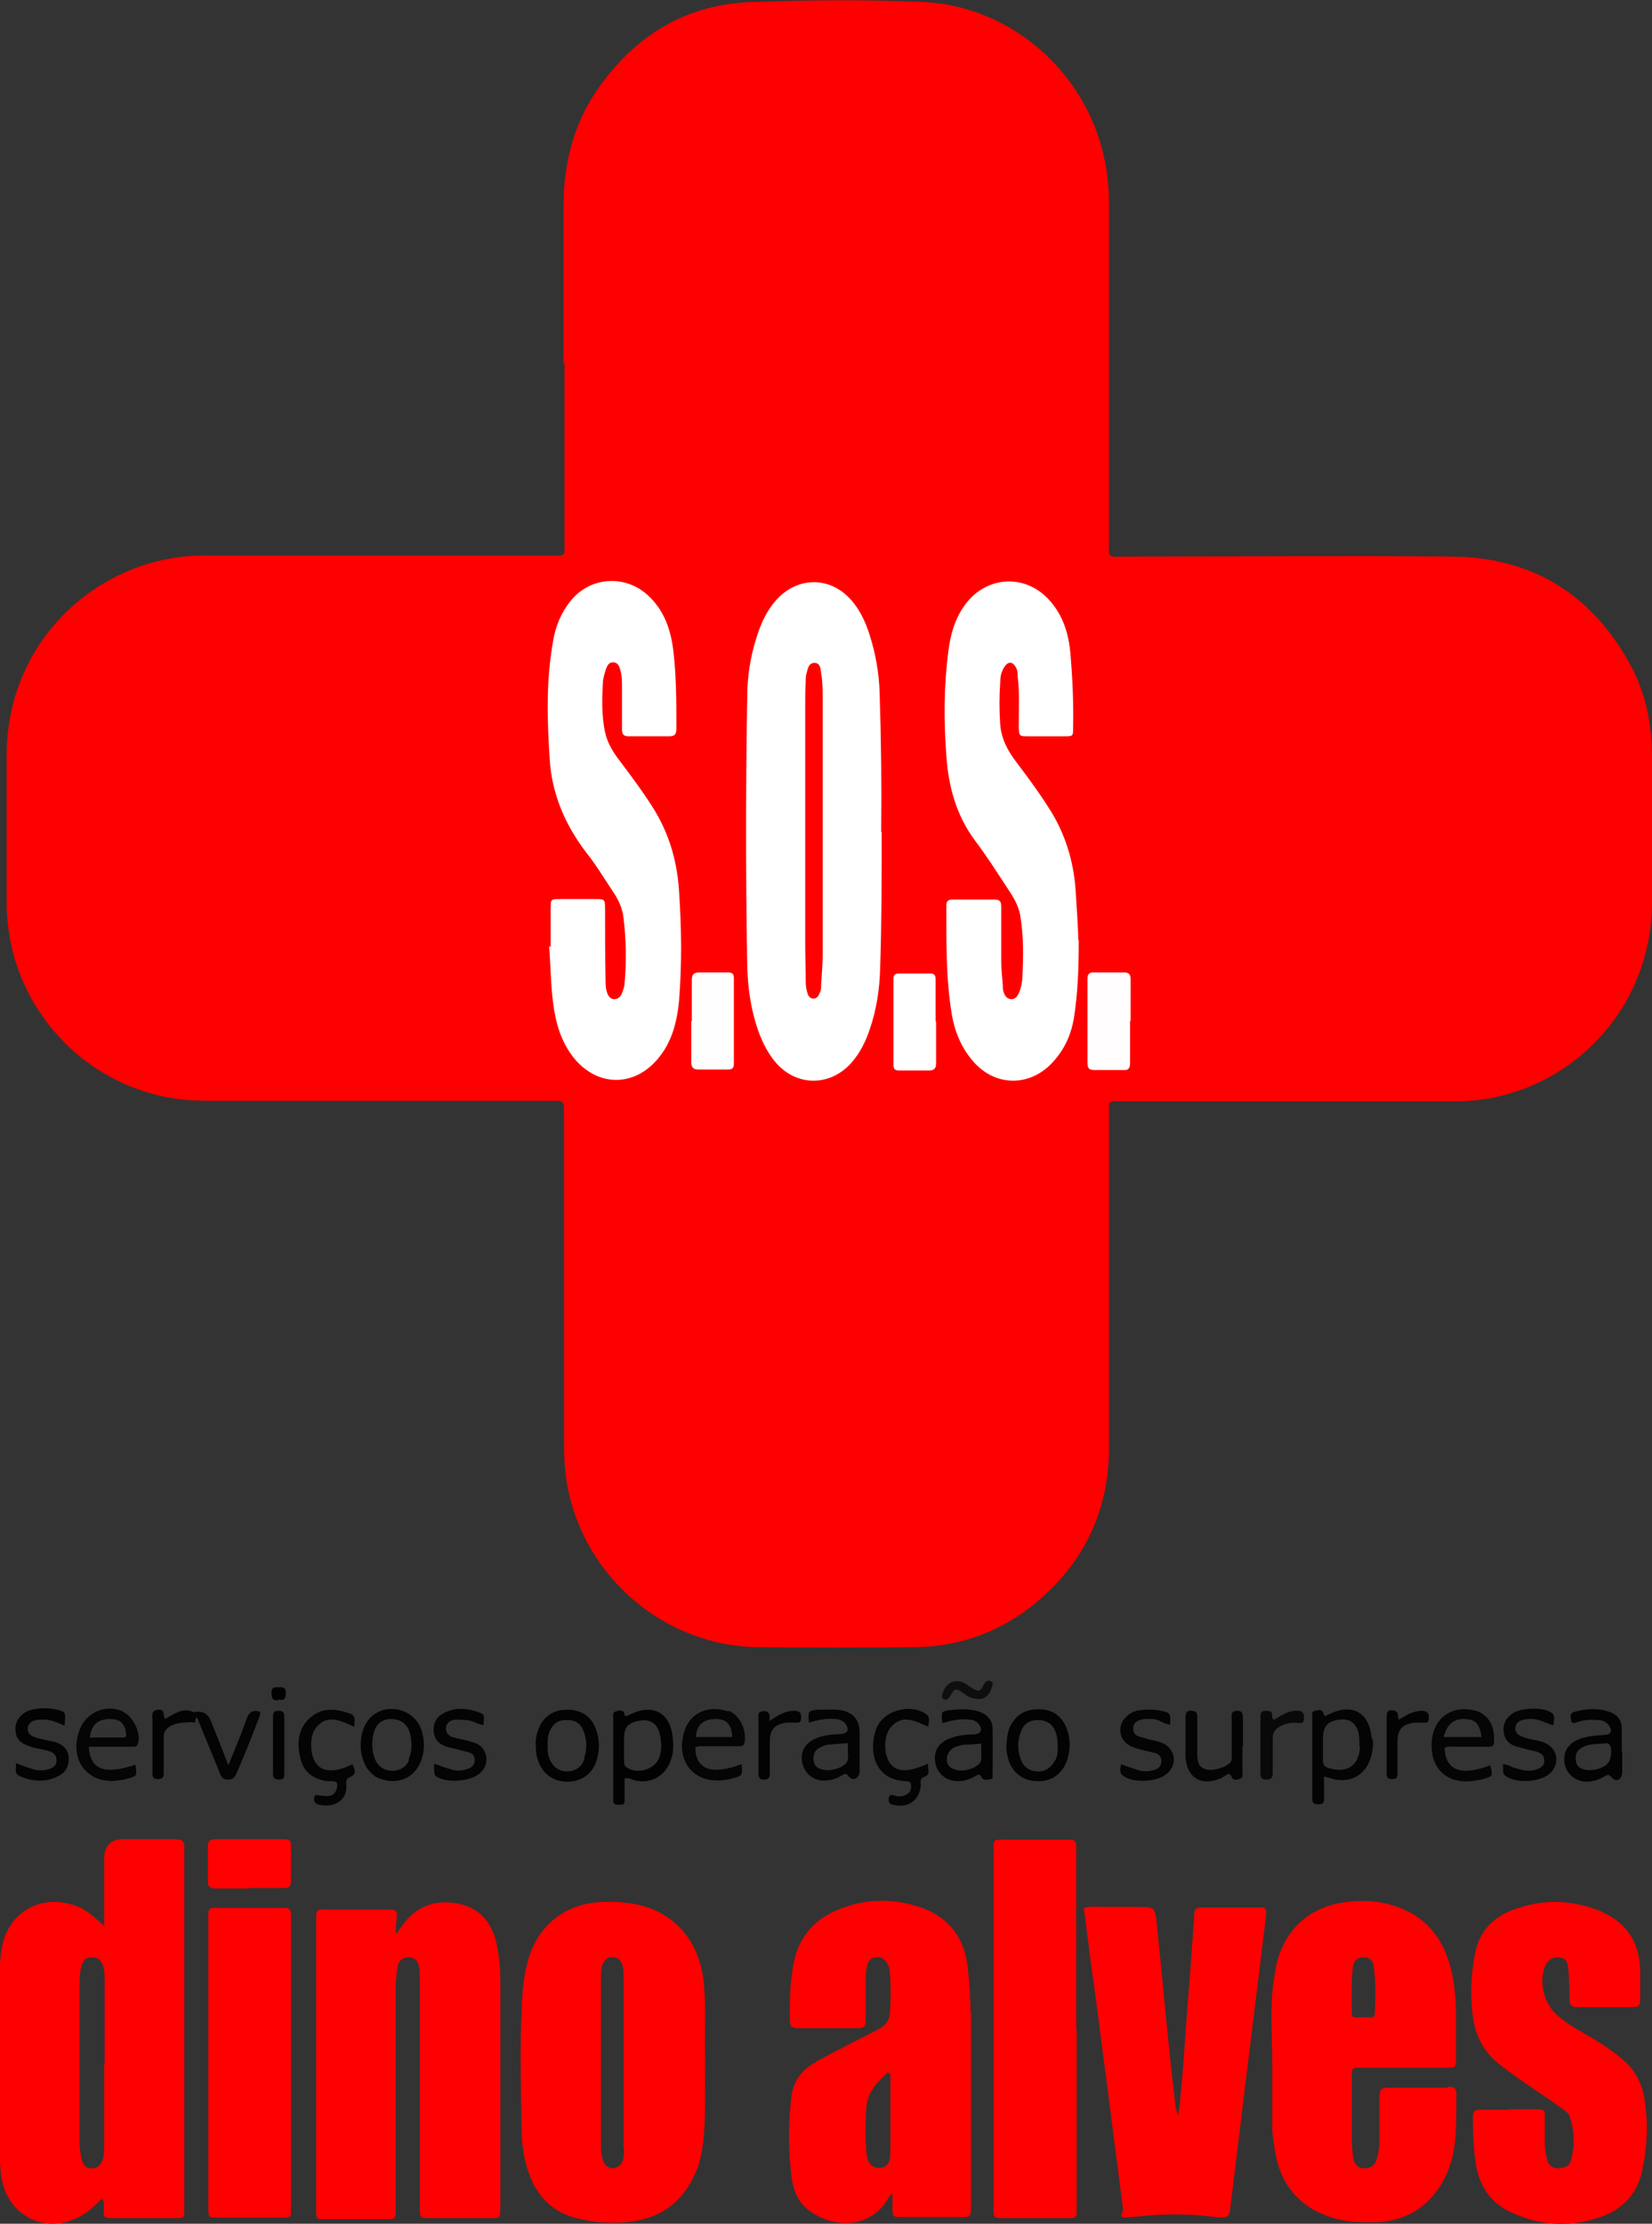 <?xml version="1.0" encoding="UTF-8"?>
<svg id="Camada_2" data-name="Camada 2" xmlns="http://www.w3.org/2000/svg" viewBox="0 0 321.9 433.1">
  <rect x="0" y="0" width="321.9" height="433.1" fill="#333333" stroke="none"/>
  <defs>
    <style>
      .cls-1 {
        fill: #040404;
      }

      .cls-2 {
        fill: #030303;
      }

      .cls-3 {
        fill: #050505;
      }

      .cls-4 {
        fill: #020202;
      }

      .cls-5 {
        fill: #fff;
      }

      .cls-6 {
        fill: #fffdfd;
      }

      .cls-7 {
        fill: #fffefe;
      }

      .cls-8 {
        fill: red;
      }

      .cls-9 {
        fill: #ff0101;
      }

      .cls-10 {
        fill: #090909;
      }

      .cls-11 {
        fill: #0e0e0e;
      }
    </style>
  </defs>
  <g id="logo_HR_Imagem" data-name="logo HR Imagem">
    <g>
      <path class="cls-8" d="M109.8,70.9c0-10.2,0-20.5,0-30.7,0-9,2.3-17.3,7.8-24.4C124.8,6.2,134.5,.8,146.4,.4c11.3-.4,22.6-.5,33.8,0,16.8,.9,31.3,13.6,34.9,30.1,.7,3.1,1,6.3,1,9.5,0,21.8,0,43.7,0,65.5,0,3.3-.4,2.9,3,2.9,21.3,0,42.7-.2,64,0,15.8,.2,27.4,7.6,34.8,21.5,2.9,5.5,4,11.4,4,17.6,0,9.4,0,18.7,0,28.1,0,18.3-11.9,32.2-26.5,37-4.2,1.4-8.5,2-13,1.9-10.1,0-20.1,0-30.2,0-11.1,0-22.2,0-33.3,0-.6,0-1.1,0-1.7,0-.8,0-1.2,.3-1.1,1.1,0,.6,0,1.3,0,1.9,0,21.4,0,42.9,0,64.3,0,11.4-4.1,21.1-12.5,28.8-7.1,6.6-15.7,10.1-25.4,10.2-10.2,.1-20.3,.1-30.5,0-18.2-.2-34-13.7-37.2-31.7-.5-2.9-.6-5.9-.6-8.8,0-20.7,0-41.4,0-62.2,0-.5,0-1,0-1.4,0-2.3,0-2.3-2.4-2.3-22.1,0-44.1,0-66.2,0-3.4,0-6.9-.2-10.2-1-15.4-3.6-27.2-16.4-29.4-32.1-.2-1.7-.4-3.3-.4-5,0-9.9,0-19.8,0-29.8,.2-15.9,9.7-29.7,24.4-35.6,4.8-1.9,9.8-2.8,15-2.7,22.1,0,44.1,0,66.2,0,3.4,0,3.1,.5,3.1-3,0-11.5,0-23,0-34.6Z"/>
      <path class="cls-8" d="M77.4,376.3c.6-.7,1.1-1.5,1.7-2.2,2.8-3.3,6.4-4.1,10.4-3.3,4,.9,6.3,3.6,7.2,7.5,.6,2.6,.8,5.2,.8,7.9,0,14.6,0,29.3,0,43.9,0,1.8,0,1.9-1.8,1.9-3.9,0-7.8,0-11.8,0-2.1,0-2.1,0-2.1-2.1,0-10.8,0-21.6,0-32.4,0-4.2,0-8.3,0-12.5,0-.7,0-1.4-.2-2.1-.2-1.1-.9-1.7-2-1.7-1.1,0-1.9,.6-2.1,1.7-.2,1.3-.4,2.7-.4,4.1,0,3.1,0,6.2,0,9.4,0,11,0,21.9,0,32.9,0,.6,0,1.1,0,1.7,0,.8-.2,1.2-1.1,1.2-4.5,0-9,0-13.4,0-.7,0-1-.3-1-1,0-.5,0-1,0-1.4,0-18.5,0-37,0-55.4,0-.4,0-.8,0-1.2,0-1.1,.4-1.4,1.4-1.3,4.3,0,8.6,0,12.9,0,1.2,0,1.6,.4,1.4,1.5-.1,1-.2,2.1-.2,3.1h.4Z"/>
      <path class="cls-8" d="M294.1,410.8c1.6,0,3.2,0,4.8,0,2.2,0,2.1-.1,2.1,2,0,1.5,0,3,0,4.6,0,1.1,.2,2.2,.5,3.3,.2,1,1,1.6,2.1,1.6,1.1,0,2.2-.4,2.5-1.5,.8-2.8,.7-5.7-.2-8.5-.2-.8-1-1.2-1.6-1.7-2.4-1.7-4.9-3.4-7.3-5-1.8-1.3-3.7-2.6-5.4-4-2.5-2.2-4-5-4.5-8.2-.7-4.3-.5-8.6,.3-12.9,.8-4.2,3.4-7,7.3-8.5,5.5-2.1,11.1-2.1,16.6,0,5.2,2,8.2,5.9,8.3,11.7,0,1.9,0,3.8,0,5.8,0,1-.2,1.4-1.3,1.4-3.7,0-7.4,0-11,0-1.2,0-1.5-.5-1.5-1.6,0-1.9,0-3.8-.2-5.8-.1-1.6-.7-2.2-1.9-2.3-1.2-.1-2.2,.6-2.7,1.9-1.2,3.4,0,7.5,2.8,9.7,1.9,1.6,4.1,2.8,6.2,4,2.2,1.3,4.3,2.7,6.3,4.4,2.3,2,3.6,4.5,4.1,7.4,.8,4.7,.6,9.4-.4,14.1-.9,4.3-3.5,7.3-7.6,8.9-6.1,2.3-12.2,2-18.1-.8-4.1-1.9-6.2-5.4-6.8-9.8-.4-2.9-.5-5.7-.5-8.6,0-1.1,.3-1.6,1.5-1.5,1.8,0,3.7,0,5.5,0Z"/>
      <path class="cls-8" d="M229.9,409.4c.7-6.3,1-12.6,1.5-18.9,.5-5.8,.9-11.6,1.3-17.4,0-.8,0-1.6,1.3-1.6,4.1,0,8.3,0,12.3,0,.6,.5,.4,1,.4,1.5-1.5,12.5-3.1,25.1-4.6,37.6-.8,6.6-1.6,13.2-2.4,19.7-.2,1.7-.9,1.8-3.6,1.4-4.8-.6-9.7-.5-14.5,0s-2.6-.2-2.8-1.7c-.9-7-1.8-13.9-2.7-20.9-1.2-9.3-2.4-18.7-3.7-28-.4-3.2-.8-6.3-1.2-9.5,1.4-.4,2.6-.2,3.8-.2s3,0,4.5,0c5.5,.1,5.5-.6,5.9,3.3,.9,8.7,1.7,17.5,2.6,26.2,.3,2.9,.7,5.9,1,8.8,0,.4,0,.7,.2,1,0,.5,.2,.8,.3,1.3,0,.2,0,.3,0,.5,0,.2,0,.5,0,.7,0-.2,0-.5,0-.8,0-.5,.1-.9,.2-1.4,.1-.7,.2-1.1,.3-1.8Z"/>
      <path class="cls-8" d="M209.8,395.3c0,11.3,0,22.5,0,33.8,0,.6,0,1.1,0,1.7,0,.8-.2,1.2-1.1,1.2-4.6,0-9.3,0-13.9,0-.8,0-1.2-.3-1.2-1.1,0-.5,0-1,0-1.4,0-22.9,0-45.7,0-68.6,0-2.8-.3-2.6,2.5-2.6,3.8,0,7.7,0,11.5,0,2.1,0,2.1,0,2.1,2.1,0,11.7,0,23.3,0,35Z"/>
      <path class="cls-8" d="M40.6,401.5c0-9,0-18.1,0-27.1,0-.6,0-1.1,0-1.7,0-.8,.3-1.1,1.1-1.1,4.6,0,9.3,0,13.9,0,.8,0,1.1,.4,1.1,1.2,0,.5,0,1,0,1.4,0,18.4,0,36.8,0,55.2s0,.2,0,.2c0,2.5,.2,2.3-2.3,2.3-4,0-8,0-12,0-1.8,0-1.8,0-1.8-1.9,0-9.5,0-19,0-28.6Z"/>
      <path class="cls-9" d="M48.6,367.8c-2.2,0-4.3,0-6.5,0-1.1,0-1.6-.2-1.6-1.4,0-2.2,0-4.5,0-6.7,0-1.2,.5-1.5,1.6-1.5,4.4,0,8.8,0,13.2,0,1,0,1.5,.3,1.4,1.3,0,2.3,0,4.6,0,6.9,0,1.1-.5,1.3-1.4,1.3-2.2,0-4.5,0-6.7,0Z"/>
      <path class="cls-1" d="M69,336.3c-2.7-1.2-5.3-2.6-7.5,.3-1.3,1.7-1.1,5.4,.2,7,1.4,1.6,3.7,1.6,7,0,.4,1,.9,1.9-.5,2.5-.8,.3-.8,.9-.7,1.6,.2,2.7-2.1,4.5-5.3,3.8-.8-.2-1.1-.6-1-1.3,.1-.9,.7-.5,1.2-.5,2,.3,2.8,0,3.2-1.3,.2-.8,.3-1.5-.9-1.5-.3,0-.6,0-1,0-2.7-.4-4.6-1.8-5.2-4.6-.7-3-.4-5.8,2.1-7.9,2.3-1.9,4.9-1.6,7.5-.7,1.3,.4,1,1.4,.9,2.7Z"/>
      <path class="cls-1" d="M180.8,343.6c0,1.1,.6,2.1-.8,2.5-.9,.3-.5,1.2-.6,1.9-.4,2.8-2.6,4.2-5.4,3.5-.9-.2-.9-.8-.8-1.4,.1-.7,.7-.5,1.1-.4,.9,.3,1.8,.2,2.5-.3,.7-.4,.8-1.1,.7-1.9-.1-.7-.7-.5-1.1-.6-6-.3-7.1-5.7-5.8-9.8,1.1-3.8,6.5-5.5,9.8-3.3,1,.7,.5,1.5,.5,2.5-2.6-1.1-5.1-2.6-7.4,.2-1.4,1.7-1.3,5.4,0,7,1.3,1.7,3.5,1.7,7.3,0Z"/>
      <path class="cls-1" d="M242.1,340.1c0,1.7,0,3.4,0,5,0,.5,.2,1.1-.4,1.3-.5,.2-1.4,.5-1.7-.3-.3-.8-.7-.7-1.2-.3-.2,.1-.4,.2-.6,.4-4,1.9-7.1,.1-7.2-4.3,0-2.4,0-4.8,0-7.2,0-.9,0-1.6,1.2-1.5,1.1,0,1.1,.7,1.1,1.4,0,2.2,0,4.5,0,6.7,0,1.4,0,2.8,1.7,3.3,1.3,.4,3.9-.4,4.7-1.3,.4-.5,.3-1.1,.3-1.6,0-2.3,0-4.6,0-6.9,0-.8-.2-1.6,1.1-1.6,1.3,0,1,1,1.1,1.7,0,1.8,0,3.5,0,5.3Z"/>
      <path class="cls-1" d="M302.6,336c-1.4-.4-2.5-1.1-3.8-1.2-2.1-.1-3.4,.4-3.5,1.6-.2,1.2,.7,1.8,2.8,2.3,.9,.2,1.9,.3,2.8,.7,2.6,1,3.2,4.1,1.1,6-1.8,1.7-6.6,2-8.6,.5-.9-.6-.3-1.4-.6-2.3,1,0,1.6,.5,2.3,.7,1.3,.4,2.6,.8,4,.4,1-.3,1.9-.7,1.8-1.9,0-1-.8-1.5-1.7-1.7-.7-.2-1.4-.3-2.1-.5-.6-.2-1.2-.3-1.8-.5-1.3-.4-2.2-1.4-2.3-2.8-.2-1.5,.4-2.6,1.6-3.5,1.6-1.2,5.9-1.4,7.6-.3,.9,.5,.6,1.3,.5,2.4Z"/>
      <path class="cls-1" d="M218.4,343.6c1.2,.4,2.3,.8,3.5,1.2,1,.3,2,.2,3.1-.1,.9-.3,1.3-.9,1.3-1.8,0-.8-.5-1.3-1.3-1.5-1.5-.4-3-.6-4.4-1.2-2.6-1-3.1-4.2-1-6,.7-.6,1.5-1,2.4-1.1,1.4-.2,2.9-.2,4.3,.1,1.8,.4,1.8,.5,1.7,2.7-1.2-.1-2.1-1-3.3-1.1-.9,0-1.8-.1-2.6,.2-.7,.2-1.3,.7-1.3,1.6,0,.8,.4,1.4,1.1,1.6,.7,.2,1.4,.4,2.1,.6,.8,.2,1.6,.3,2.3,.6,2.7,1,3.3,4.3,1,6.1-1.9,1.6-6.5,1.8-8.4,.4-.9-.6-.6-1.5-.4-2.4Z"/>
      <path class="cls-1" d="M94.2,336c-1.2-.2-2.1-.9-3.3-1-.9,0-1.8-.2-2.6,0-.8,.2-1.4,.7-1.4,1.7,0,.8,.5,1.3,1.2,1.6,.7,.2,1.4,.4,2.1,.5,.8,.2,1.7,.4,2.5,.7,2.3,1,2.8,3.9,1,5.7-1.8,1.8-6.8,2.2-8.8,.7q-.4-.3-.3-2.4c1.1,.4,2.2,.8,3.3,1.1,1.2,.4,2.4,.3,3.5-.2,.8-.3,1.1-.9,1.1-1.7,0-.7-.4-1.2-1.1-1.4-.8-.2-1.5-.4-2.3-.6-.7-.2-1.4-.3-2.1-.5-1.4-.5-2.3-1.3-2.5-2.9-.1-1.6,.5-2.9,1.9-3.6,2.3-1.3,4.8-1,7.2-.1,1.1,.4,.6,1.4,.6,2.3Z"/>
      <path class="cls-2" d="M12.6,336.1c-1.4-.6-2.7-1.2-4.1-1.2-.7,0-1.4,0-2.1,.3-.6,.3-1,.8-1,1.5,0,.7,.4,1.2,1,1.5,.7,.3,1.4,.4,2.1,.6,.8,.2,1.6,.3,2.3,.5,1.5,.5,2.5,1.4,2.6,3.1,0,1.6-.6,2.8-2,3.5-2.5,1.3-5.1,1.1-7.6,0-1.1-.5-.6-1.5-.7-2.5,1.1,.4,2.1,.8,3.1,1.1,1.2,.4,2.3,.4,3.5,0,.9-.3,1.4-.9,1.3-1.8,0-.8-.5-1.3-1.3-1.6-.7-.2-1.4-.4-2.1-.5-.5-.1-1.1-.2-1.6-.4-2.2-.7-3-1.7-3-3.5,0-1.7,1.3-3.3,3.2-3.7,1.6-.4,3.3-.4,5,0,1.6,.4,1.6,.5,1.4,2.8Z"/>
      <path class="cls-1" d="M37.6,333.5q2.6-.6,3.5,1.7c1.1,2.7,2.2,5.5,3.4,8.6,1.3-3.2,2.5-6,3.5-8.9,.5-1.4,1.2-2,2.7-1.5,0,1.1-.6,1.9-.9,2.9-1.1,2.9-2.3,5.8-3.5,8.6-.4,.9-.6,1.7-1.9,1.7-1.2,0-1.4-.8-1.7-1.6-1.4-3.5-2.9-7-4.3-10.5-.6,.2,0,1.1-.8,1-.5-.7-.6-1.3,0-1.9Z"/>
      <path class="cls-10" d="M248.5,334.8c1.3-.8,2.7-1.7,4.3-1.6,.9,0,1.3,.3,1.3,1.3,0,.8-.2,1.2-1.1,1.1-1.2-.2-2.4,0-3.5,.6-1,.5-1.5,1.2-1.5,2.4,0,2.2,0,4.5,0,6.7,0,.8-.2,1.3-1.2,1.3-1,0-1.2-.5-1.2-1.3,0-3.6,0-7.2,0-10.8,0-.6,0-1.3,.9-1.3,.8,0,1.5,0,1.4,1.1,0,.2,0,.5,.3,.6Z"/>
      <path class="cls-2" d="M272.5,335c1.5-1,2.9-1.8,4.6-1.8,1,0,1.4,.5,1.3,1.5,0,1-.7,.8-1.3,.8-.5,0-1,0-1.4,0-2.5,.3-3.4,1.3-3.4,3.9,0,1.9,0,3.8,0,5.7,0,.7,.1,1.4-1,1.4-1.1,0-1.1-.5-1.1-1.3,0-3.6,0-7.2,0-10.8,0-.6,0-1.3,.9-1.3,.9,0,1.3,.3,1.3,1.2,0,.1,0,.3,.2,.6Z"/>
      <path class="cls-2" d="M149.9,335.2c1.8-1.2,3.1-2,4.8-2,1,0,1.5,.3,1.4,1.4,0,.7-.3,1-1,.9-.6,0-1.3,0-1.9,0-2.4,.4-3.2,1.4-3.2,3.8,0,2,0,4,0,6,0,.9-.2,1.3-1.2,1.3-.9,0-1-.6-1-1.2,0-3.5,0-7,0-10.5,0-.6-.3-1.5,.8-1.6,1.3-.2,1.5,.6,1.3,2Z"/>
      <path class="cls-2" d="M37.6,333.5v1.9c-1.6,.1-3.2,0-4.6,.9-.7,.5-1.1,1-1.1,1.9,0,2.3,0,4.6,0,6.9,0,.8,0,1.4-1.1,1.4-1.1,0-1.1-.6-1.1-1.4,0-3.4,0-6.8,0-10.3,0-.7-.3-1.6,1-1.8,1.4-.2,1.1,.9,1.4,1.8,1.8-.9,3.4-2.3,5.5-1.4Z"/>
      <path class="cls-2" d="M55.4,339.9c0,1.8,0,3.7,0,5.5,0,.7,0,1.2-1,1.2-1,0-1.2-.4-1.2-1.3,0-3.6,0-7.2,0-10.7,0-.8,0-1.4,1.1-1.4,1.1,0,1.1,.7,1.1,1.4,0,1.8,0,3.5,0,5.3Z"/>
      <path class="cls-11" d="M190.7,330.9c-1.4,0-2.1-.5-2.8-1-1.7-1.2-1.8-1.2-2.8,.5-.3,.5-.6,.7-1.1,.6-.6-.2-.5-.7-.3-1.2,.6-2.1,2.5-3,4.4-1.9,.4,.2,.8,.6,1.2,.8,1.4,.8,1.6,.9,2.4-.6,.3-.6,.7-.9,1.3-.7,.8,.3,.3,1,.2,1.4-.4,1.4-1.4,2.1-2.3,2.1Z"/>
      <path d="M54.3,331.1c-1.2,.2-1.4-.4-1.4-1.4,0-1.1,.6-1.1,1.4-1.1,.8,0,1.4,0,1.4,1.1,0,1-.3,1.6-1.3,1.3Z"/>
      <path class="cls-5" d="M171.8,162c0,8.9,0,17.8-.3,26.6-.1,4-.7,8-2,11.8-.8,2.4-1.9,4.7-3.7,6.7-4.1,4.5-10.5,4.5-14.5,0-1.6-1.8-2.7-4-3.5-6.2-1.5-4.2-2.1-8.5-2.2-12.9-.3-17.4-.3-34.7,0-52.1,0-4.1,.6-8.1,1.9-12,.8-2.6,2-5.1,3.8-7.1,4.1-4.5,10.4-4.6,14.5,0,1.7,1.9,2.8,4.2,3.6,6.7,1.2,3.7,1.9,7.6,2,11.5,.3,9,.4,18.1,.3,27.1Z"/>
      <path class="cls-5" d="M107.3,184.4c0-2.5,0-5,0-7.4,0-1.9,0-1.9,2-1.9,2.2,0,4.3,0,6.5,0,2.1,0,2.1,0,2.1,2.1,0,4.6,0,9.1,.1,13.7,0,.7,0,1.4,.2,2.1,.2,.8,.6,1.6,1.5,1.6,.9,0,1.4-.7,1.6-1.5,.2-.5,.4-1.1,.4-1.6,.4-4.2,.3-8.5-.2-12.7-.2-1.8-.9-3.4-1.9-4.9-1.8-2.7-3.4-5.4-5.4-7.9-4.1-5.4-6.7-11.4-7.1-18.3-.5-7.7-.7-15.3,.7-23,.5-2.9,1.6-5.5,3.5-7.8,3.8-4.6,10.5-5,14.9-1,3.2,2.9,4.5,6.7,5,10.8,.6,5,.6,10.1,.6,15.1,0,1.1-.2,1.6-1.4,1.6-2.6,0-5.3,0-7.9,0-.9,0-1.3-.3-1.3-1.3,0-2.7,0-5.4,0-8.2,0-1.1,0-2.2-.3-3.3-.2-.7-.4-1.5-1.3-1.6-1-.1-1.3,.7-1.6,1.5-.2,.7-.4,1.4-.5,2.1-.2,3.4-.3,6.7,.4,10,.5,2.3,1.7,4.1,3.1,5.9,2.1,2.8,4.2,5.6,6.1,8.6,3.2,5,4.8,10.4,5.2,16.2,.5,7.3,.6,14.5,0,21.8-.4,4-1.4,7.9-4.1,11.1-4.7,5.6-11.9,5.5-16.5-.3-2.4-3.1-3.4-6.6-3.9-10.4-.5-3.7-.5-7.5-.8-11.2Z"/>
      <path class="cls-5" d="M210.2,183c0,5.8-.2,10.4-.9,15-.5,3.3-1.8,6.3-4.1,8.8-4.4,4.9-11.2,4.9-15.5,0-2.3-2.6-3.6-5.7-4.2-9-1.2-7.1-1.1-14.3-1.1-21.5,0-.8,.4-1.1,1.2-1.1,2.7,0,5.4,0,8.2,0,1.1,0,1.3,.5,1.3,1.4,0,3.6,0,7.2,0,10.8,0,1.5,.2,3,.3,4.5,0,.5,0,1,.2,1.4,.2,.7,.7,1.3,1.5,1.3,.7,0,1.1-.5,1.4-1.1,.4-.9,.6-1.8,.7-2.8,.2-4.2,.3-8.3-.4-12.4-.3-1.6-1-3-1.9-4.4-2.3-3.5-4.5-7-7-10.3-3.6-4.9-5.1-10.5-5.5-16.4-.5-6.8-.5-13.6,.4-20.4,.4-3.3,1.3-6.4,3.3-9.1,4.1-5.5,11.5-6,16.2-1,2.9,3.1,4,6.9,4.3,10.9,.4,4.7,.6,9.4,.5,14.1,0,1.7,0,1.7-1.7,1.7-2.3,0-4.6,0-7,0-1.8,0-1.8,0-1.9-1.8,0-3.3,.2-6.6-.2-9.8,0-.6,0-1.3-.4-1.9-.6-1.1-1.5-1.1-2.2,0-.6,.9-.8,1.9-.8,3-.2,2.7-.2,5.4,0,8.2,.2,2.8,1.5,5.2,3.2,7.4,2.1,2.8,4.2,5.6,6.1,8.6,3.3,5,5,10.5,5.4,16.4,.2,3.6,.5,7.2,.5,9.7Z"/>
      <path class="cls-6" d="M220.2,198.9c0,2.7,0,5.4,0,8.1,0,1-.3,1.5-1.3,1.4-1.9,0-3.8,0-5.7,0-.9,0-1.3-.3-1.3-1.3,0-5.5,0-11,0-16.5,0-.8,.3-1.2,1.1-1.2,2,0,4,0,6,0,.9,0,1.3,.3,1.3,1.3,0,2.7,0,5.4,0,8.1Z"/>
      <path class="cls-7" d="M134.8,198.9c0-2.6,0-5.3,0-7.9,0-1,.2-1.6,1.4-1.6,1.9,0,3.8,0,5.7,0,.8,0,1.1,.3,1.1,1.1,0,5.6,0,11.2,0,16.7,0,.9-.4,1.1-1.2,1.1-1.9,0-3.8,0-5.7,0-1,0-1.4-.4-1.4-1.4,0-2.7,0-5.4,0-8.1Z"/>
      <path class="cls-5" d="M182.4,198.9c0,2.7,0,5.4,0,8.2,0,1-.4,1.4-1.4,1.4-1.9,0-3.8,0-5.8,0-.8,0-1.1-.3-1.1-1.1,0-5.6,0-11.2,0-16.8,0-.7,.3-1,1-1,2.1,0,4.2,0,6.2,0,.9,0,1,.5,1,1.2,0,2.7,0,5.4,0,8.2Z"/>
      <path class="cls-8" d="M34.4,358.2c-3.4,0-6.9,0-10.3,0q-3.8,0-3.8,3.8v13.1c-3.3-3-4.4-3.7-6.8-4.3-6.2-1.6-11.9,2-13.1,8.3-.5,2.4-.4,4.8-.5,7.2,0,10,0,20,0,30,0,2.1,0,4.2,.2,6.2,.2,3.1,1.2,5.9,3.6,8.1,3.9,3.4,9.4,3.3,13.8-.2,.8-.7,1.6-1.4,2.4-2.2,.5,.7,.3,1.4,.3,2,0,1.8,0,1.8,1.9,1.8,3.8,0,7.7,0,11.5,0,2.5,0,2.3,.2,2.3-2.3,0-.3,0-.6,0-1v-67.1c0-.6,0-1.1,0-1.7,.1-1.3-.4-1.7-1.6-1.6Zm-14.1,43.8c0,5.4,0,10.7,0,16.1,0,1,0,1.9-.4,2.8-.4,1-1.2,1.5-2.2,1.4-1,0-1.5-.7-1.8-1.7-.2-1.1-.4-2.2-.4-3.3,0-10.5,0-21,0-31.4,0-1,.1-2.1,.4-3.1,.3-1.1,1-1.6,2.1-1.6,1,0,1.6,.5,2,1.4,.4,1.1,.4,2.2,.4,3.3,0,5.4,0,10.7,0,16.1h0Z"/>
      <path class="cls-8" d="M137.4,401c-.2-5,.3-10.5-.4-15.9-1-7-5.5-12.7-13-14.2-2.5-.5-5.1-.6-7.6-.4-6.9,.6-11.8,4.9-13.6,11.6-.4,1.6-.7,3.3-.9,4.9-.7,8.9-.4,17.9-.3,26.8,0,3.4,.4,6.8,1.7,10.1,1.6,4.1,4.4,6.8,8.6,8,3.6,1,7.3,1.2,10.9,.8,6.6-.8,10.9-4.5,13.2-10.7,.5-1.5,.8-3.1,1-4.7,.6-5.3,.3-10.7,.4-16.4Zm-15.8,17.3c0,.9,0,1.8-.3,2.6-.3,.8-.9,1.3-1.8,1.4-.9,0-1.5-.4-1.9-1.2-.4-1-.5-2-.5-3.1,0-5.5,0-11,0-16.5,0-5.4,0-10.9,0-16.3,0-1,0-1.9,.4-2.8,.4-.8,1-1.3,1.9-1.2,.9,0,1.5,.5,1.8,1.3,.3,.8,.3,1.7,.3,2.6,0,5.6,0,11.2,0,16.8h0c0,5.5,0,11,0,16.5Z"/>
      <path class="cls-8" d="M189.1,392c0-2.8-.2-5.6-.5-8.4-.5-5.8-3.4-10-8.9-12-5-1.8-10.3-1.9-15.3-.1-5.2,1.8-8.8,5.4-9.8,11.1-.7,3.6-.7,7.2-.7,10.8,0,1.1,.3,1.6,1.5,1.6,3.9,0,7.8,0,11.8,0,1.2,0,1.5-.4,1.5-1.5,0-2.6,0-5.3,0-7.9,0-1,0-1.9,.3-2.9,.2-.9,.8-1.4,1.6-1.5,.9-.1,1.6,.2,2.1,.9,.5,.7,.7,1.4,.7,2.3,.2,2.5,.2,4.9,0,7.4,0,1.6-.8,2.7-2.2,3.4-2.1,1.1-4.3,2.2-6.4,3.3-2.2,1.1-4.4,2.2-6.5,3.5-2.4,1.5-3.8,3.7-4.1,6.4-.6,5.1-.6,10.2,0,15.3,.3,2.6,1.1,5,3.3,6.7,4.8,3.7,12.3,3.8,15.7-2.5,0-.1,.2-.2,.7-.8,0,1.2,0,1.9,0,2.6,0,2.1,0,2.1,2,2.1,3.8,0,7.5,0,11.3,0,1.9,0,2,0,2-2,0-12.6,0-25.3,0-37.9Zm-15.6,12.6c0,4.6,0,9.3,0,13.9,0,.6,0,1.3-.1,1.9-.2,1.1-.8,1.7-1.9,1.8-1.1,.1-2-.4-2.4-1.6-.2-.5-.3-1.1-.3-1.6-.2-2.9-.2-5.7,0-8.6,.3-3.1,2.2-4.9,4.2-6.8,.6,.3,.5,.7,.5,1Z"/>
      <path class="cls-8" d="M282.1,406.6c-3.9,0-7.8,0-11.7,0-1.3,0-1.6,.5-1.6,1.7,0,2.9,0,5.8,0,8.6,0,1.3-.2,2.6-.6,3.8-.4,1.1-1.2,1.6-2.4,1.6-1.2,0-1.9-.8-2.1-1.9-.2-1.1-.2-2.2-.3-3.3,0-4.2,0-8.3,0-12.5,0-.3,0-.6,0-1,0-.5,.3-.9,.9-.9,.6,0,1.1,0,1.7,0,5.3,0,10.5,0,15.8,0,1.9,0,1.9,0,1.9-1.8,0-3.1,0-6.2,0-9.4-.1-3.2-.4-6.4-1.4-9.5-1.9-6-5.9-9.7-12-11.2-2.5-.6-5.1-.7-7.6-.4-7,.7-12,4.9-13.8,11.5-.3,1.2-.5,2.5-.7,3.8-.8,5.2-.3,10.5-.3,15.8,0,4.3,0,8.6,0,12.9,0,1.2,.2,2.4,.4,3.6,.9,7.8,5.5,12.8,13.2,14.4,2.1,.4,4.1,.4,6.2,.4,10-.1,14.5-7.8,15.6-14.1,.6-3.6,.4-7.2,.5-10.8,0-1.2-.5-1.5-1.6-1.5Zm-18.5-23.3c.1-1.4,.9-2.1,2.1-2.1,1.3,0,1.9,.8,2,1.9,.4,3,.3,6,.2,9,0,.4-.2,.8-.6,.8-1.1,0-2.2,0-3.3,0-.6,0-.6-.6-.6-1.1,0-1.4,0-2.7,0-4.1h0c0-1.5,0-3,.2-4.5Z"/>
      <path class="cls-1" d="M267.3,338.7c-.4-5.2-3.8-7.1-8.4-4.8-.1,0-.3,.1-.4,.2-.4,.2-.5,0-.6-.3-.2-1.1-1.1-.7-1.7-.6-.7,.1-.5,.9-.5,1.4,0,3.7,0,7.3,0,11,0,1.6,0,3.2,0,4.8,0,.9,.6,1,1.3,1,.7,0,1-.2,1-1,0-1.4,0-2.8,0-4.4,.7,.2,1.3,.3,1.8,.5,3.6,.8,6.4-.9,7.4-4.5,.3-1.1,.4-2.2,.3-3.3Zm-2.3,1.6c-.2,3.5-2.5,5.1-5.9,4.1-.9-.2-1.4-.6-1.3-1.7,0-.9,0-1.7,0-2.6,0-.6,0-1.1,0-1.7,0-2.2,1-3.3,3.4-3.5,1.9-.2,3.2,.8,3.6,3,.1,.8,.1,1.6,.1,2.4Z"/>
      <path class="cls-4" d="M131.1,338.6c-.4-5-3.8-6.9-8.3-4.7-.2,.1-.4,.2-.6,.3-.2,0-.4,.1-.5-.2-.1-1.1-1-.9-1.6-.7-.9,.2-.6,1-.6,1.6,0,5,0,10,0,15.1,0,.2,0,.5,0,.7,0,.8,.6,.8,1.2,.8,.7,0,1.1-.1,1-.9,0-1.4,0-2.9,0-4.2,.6-.2,1.1,0,1.5,.2,3.7,1.2,7.2-.9,7.9-5.3,.1-.9,.1-1.8,0-2.6Zm-2.6,3.6c-.8,2.4-4.3,3.5-6.4,2-.5-.3-.5-.8-.5-1.2,0-.9,0-1.7,0-2.6,0-.6,0-1.3,0-1.9,0-2.1,.8-3,3.1-3.4,1.9-.3,3.3,.5,3.8,2.4,.4,1.6,.5,3.2,0,4.7Z"/>
      <path class="cls-1" d="M167.5,337.5c0-2.8-1.5-4.2-4.2-4.5-1.4-.1-2.7,0-4.1,0-1.8,.2-1.7,.3-1.6,2.5,1.8-.5,3.4-.9,5.1-.7,.8,0,1.6,.3,2.1,1,.7,1,.4,1.8-.8,1.9-1.8,.1-3.5,.2-5.1,.9-2,.9-3,2.6-2.6,4.6,.4,2.1,2,3.5,4.1,3.6,1.3,0,2.5-.3,3.6-1,.6-.3,.8-.6,1.4,.2,.8,1,2.1,.3,2.1-1,0-2.6,0-5.1,0-7.7Zm-3.3,6.5c-1.5,.7-3,1.1-4.6,.4-.8-.3-1.1-1.1-1.1-2,0-1.1,.6-1.8,1.6-2.2,.4-.2,.7-.3,1.1-.4,1.3-.1,2.5-.2,4-.3,0,.7,0,1.1,0,1.5,0,1.1,.4,2.2-1,2.9Z"/>
      <path class="cls-2" d="M193.4,336.6c0-1.9-1.6-3.2-3.7-3.5-1.6-.3-3.2-.2-4.8,0-1.5,.2-1.5,.3-1.3,2.5,1.8-.5,3.4-.9,5.1-.7,.8,0,1.6,.3,2.1,1,.7,1,.3,1.8-.9,1.9-1.7,0-3.4,.2-4.9,.8-2.3,.9-3.2,2.7-2.7,5,.5,2,2.2,3.3,4.4,3.3,1.2,0,2.4-.4,3.4-1,.5-.3,.8-.5,1.2,.3,.4,.7,1.3,.4,2.1,.2,0-3.3,.1-6.5,0-9.8Zm-3.3,7.5c-1.5,.7-3,1.1-4.6,.3-1.4-.7-1.3-2.8,0-3.8,.7-.5,1.6-.7,2.5-.8,.9,0,1.9-.1,3.2-.2,0,.7,0,1.2,0,1.6,0,1.1,.3,2.2-1.1,2.8Z"/>
      <path class="cls-3" d="M287.1,333.1c-4.2-1-7.7,1.5-8.1,5.9-.5,5.4,3,8.7,8.4,7.8,.6-.1,1.3-.2,1.9-.4,1.6-.5,1.6-.5,1.1-2.6-5.7,2.2-8.8,1-8.9-3.4,.8-.4,1.6-.2,2.4-.2,2,0,4,0,6,0,.6,0,1.2,0,1.2-.8,.3-3.3-1.2-5.7-3.9-6.3Zm-5.8,5.2c.7-2.6,2-3.6,4.2-3.5,2,.1,2.8,.9,3.2,3.5h-7.4Z"/>
      <path class="cls-3" d="M141.8,333.3c-3.5-1.2-7.5,0-8.6,4.4-1.5,5.8,2.5,10,8.4,8.9,.5,0,.9-.2,1.4-.3,1.7-.5,1.7-.5,1.5-2.7-5.9,2.2-9,1-9-3.3,.8-.3,1.6-.2,2.4-.2,2,0,4,0,6,0,.6,0,1.1,0,1.2-.8,.4-2.4-1-5.4-3.2-6.1Zm-6.2,5c.1-2.3,1.5-3.5,3.8-3.5,2.2,0,3.1,1,3.3,3.5h-7.1Z"/>
      <path class="cls-3" d="M23.9,333.3c-3.5-1.5-7.3,.3-8.5,3.9-2,5.9,2,10.6,8.1,9.5,.5,0,.9-.2,1.4-.3,1.8-.5,1.8-.5,1.5-2.7-6.1,2-8.8,1-9.1-3.5,2.9,0,5.6,0,8.3,0,.5,0,1.1,.1,1.3-.7,.6-2.1-1-5.3-3.1-6.2Zm-.7,5.1c-1.9,0-3.8,0-5.7,0,.3-2.5,1.6-3.6,3.9-3.6,2.2,0,3.1,1,3.2,3.4-.4,.3-.9,.2-1.4,.2Z"/>
      <path class="cls-2" d="M316,341.2h0c0-1.5,0-3,0-4.6,0-1.6-.9-2.7-2.4-3.2-2.3-.8-4.6-.6-6.8,0-.9,.2-.8,.9-.7,1.5,.1,.9,.7,.7,1.3,.5,1.3-.5,2.7-.5,4-.4,.9,0,1.7,.4,2.2,1.2,.6,1,.3,1.6-.9,1.7-1.8,.1-3.5,.2-5.2,.9-2.1,.9-3,2.6-2.6,4.8,.4,2,2.2,3.4,4.3,3.4,1.2,0,2.4-.4,3.4-1,.6-.3,.8-.6,1.5,.2,.8,1,1.9,.4,2-.9,0-1.4,0-2.7,0-4.1Zm-2.9,2.5c-1.2,.8-2.6,1.2-4.1,1-.9-.2-1.7-.5-1.9-1.6-.2-1.1,0-2.1,1.1-2.7,1.1-.7,2.4-.7,3.8-.8,.6,.1,1.4-.5,1.8,.5,.4,1,0,3.1-.7,3.5Z"/>
      <path class="cls-2" d="M82.1,336.9c-1.4-4.1-6.7-5.4-9.8-2.5-2.7,2.6-2.7,8.3,0,10.9,.6,.6,1.2,1,2,1.2,4.4,1.5,8.3-1.5,8.3-6.7,0-1-.2-2-.5-3Zm-2.4,5.9c-.6,1.4-1.7,2-3.2,2.1-1.5,0-2.8-.8-3.4-2.2-.6-1.5-.7-3.1-.4-4.7,.4-2.1,1.6-3.2,3.5-3.2,2,0,3.3,1,3.8,3.2,.1,.5,.1,1.1,.2,1.7,0,1.1-.2,2.1-.6,3Z"/>
      <path class="cls-2" d="M116.1,336.7c-.9-2.5-3-3.8-5.8-3.7-2.7,0-4.7,1.6-5.5,4.1-.3,.9-.5,1.9-.4,2.8,0,1.1,.1,2.1,.5,3.1,.8,2.4,2.8,3.9,5.4,4,2.7,.1,4.9-1.3,5.8-3.7,.8-2.2,.8-4.4,0-6.6Zm-2.2,5.8c-.5,1.6-1.8,2.5-3.4,2.5-1.6,0-2.8-.9-3.4-2.4-.4-.9-.4-1.9-.4-2.8,0-.9,0-1.7,.4-2.6,.7-1.6,1.8-2.3,3.5-2.2,1.6,0,2.7,.8,3.2,2.4,.6,1.7,.6,3.4,0,5.1Z"/>
      <path class="cls-2" d="M207.8,336.5c-1-2.4-2.8-3.6-5.4-3.6-2.6,0-4.4,1-5.6,3.4-.5,1.1-.6,2.3-.7,3.7,0,.5,0,1.2,.2,1.9,.5,2.9,2.7,4.9,5.6,5,2.9,.2,5.2-1.4,6.1-4.3,.6-2,.6-4.1-.2-6.1Zm-2.2,6.3c-.7,1.4-1.9,2.3-3.4,2.2-1.4,0-2.6-.7-3.2-2.1-.8-1.9-.8-3.9,0-5.8,.5-1.4,1.7-2.1,3.2-2.1,1.5,0,2.6,.5,3.3,1.9,.5,1,.6,2.1,.6,3.2,0,1,0,1.9-.5,2.8Z"/>
      <path class="cls-9" d="M160.3,161.9c0,8.1,0,16.2,0,24.2,0,1.9-.2,3.8-.3,5.7,0,.5,0,1-.2,1.4-.2,.6-.5,1.2-1.2,1.3-.8,0-1.1-.5-1.3-1.2-.2-.7-.3-1.4-.3-2.1,0-2.5-.1-5-.1-7.4,0-15.4,0-30.7,0-46.1,0-1.7,0-3.4,.1-5,0-.6,0-1.1,.2-1.7,.2-.8,.4-1.9,1.5-1.9,1.1,0,1.2,1.1,1.3,2,.3,1.7,.3,3.3,.3,5,0,8.6,0,17.1,0,25.7Z"/>
    </g>
  </g>
</svg>